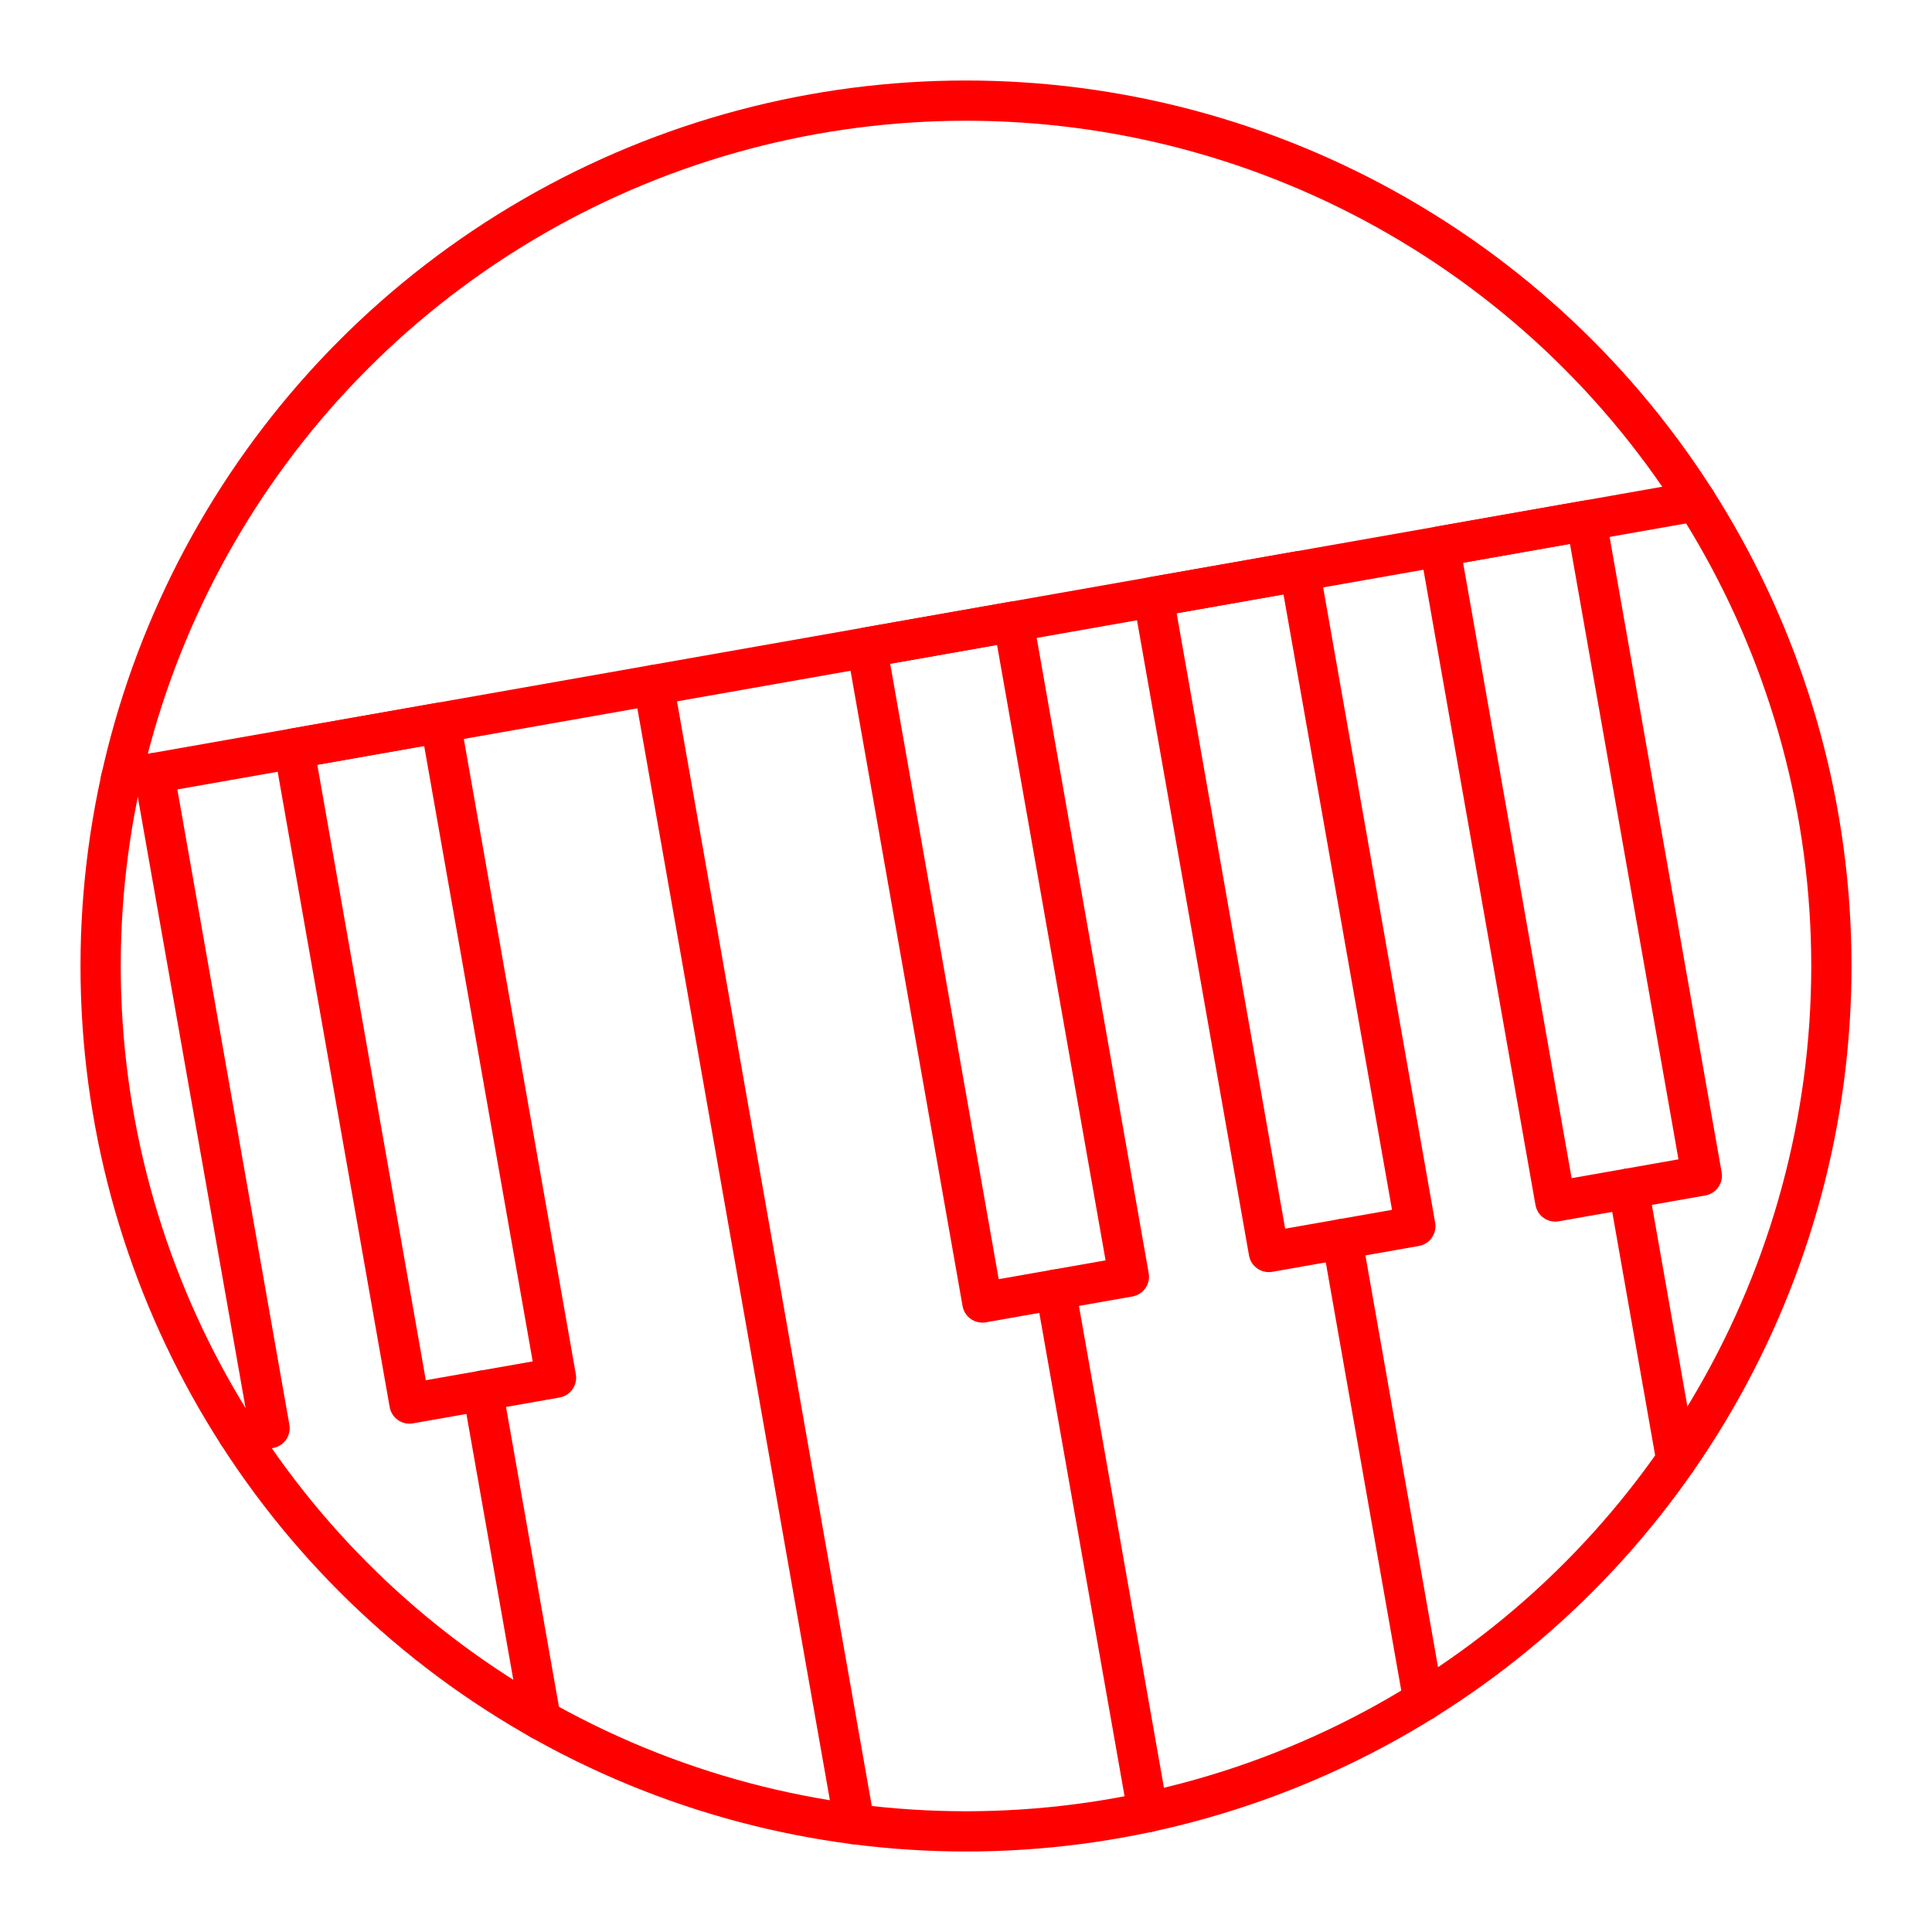 <svg xmlns="http://www.w3.org/2000/svg" viewBox="0 0 48 48"><defs><style>.a{fill:none;stroke:#ff0000;stroke-linecap:round;stroke-linejoin:round;}</style></defs><circle class="a" cx="24" cy="24" r="21.5"/><polyline class="a" points="3.004 19.353 3.827 19.208 6.697 35.483 5.913 35.621"/><rect class="a" x="8.711" y="18.149" width="3.696" height="16.526" transform="translate(-4.426 2.235) rotate(-10)"/><line class="a" x1="11.993" y1="34.549" x2="13.436" y2="42.728"/><line class="a" x1="16.241" y1="17.02" x2="21.231" y2="45.321"/><rect class="a" x="22.944" y="15.639" width="3.696" height="16.526" transform="translate(-3.774 4.668) rotate(-10)"/><rect class="a" x="30.061" y="14.384" width="3.696" height="16.526" transform="translate(-3.448 5.885) rotate(-10)"/><rect class="a" x="37.178" y="13.129" width="3.696" height="16.526" transform="translate(-3.122 7.102) rotate(-10)"/><line class="a" x1="33.344" y1="30.784" x2="35.366" y2="42.251"/><line class="a" x1="40.461" y1="29.53" x2="41.65" y2="36.276"/><line class="a" x1="26.227" y1="32.039" x2="28.517" y2="45.023"/><line class="a" x1="42.137" y1="12.453" x2="3.827" y2="19.208"/></svg>